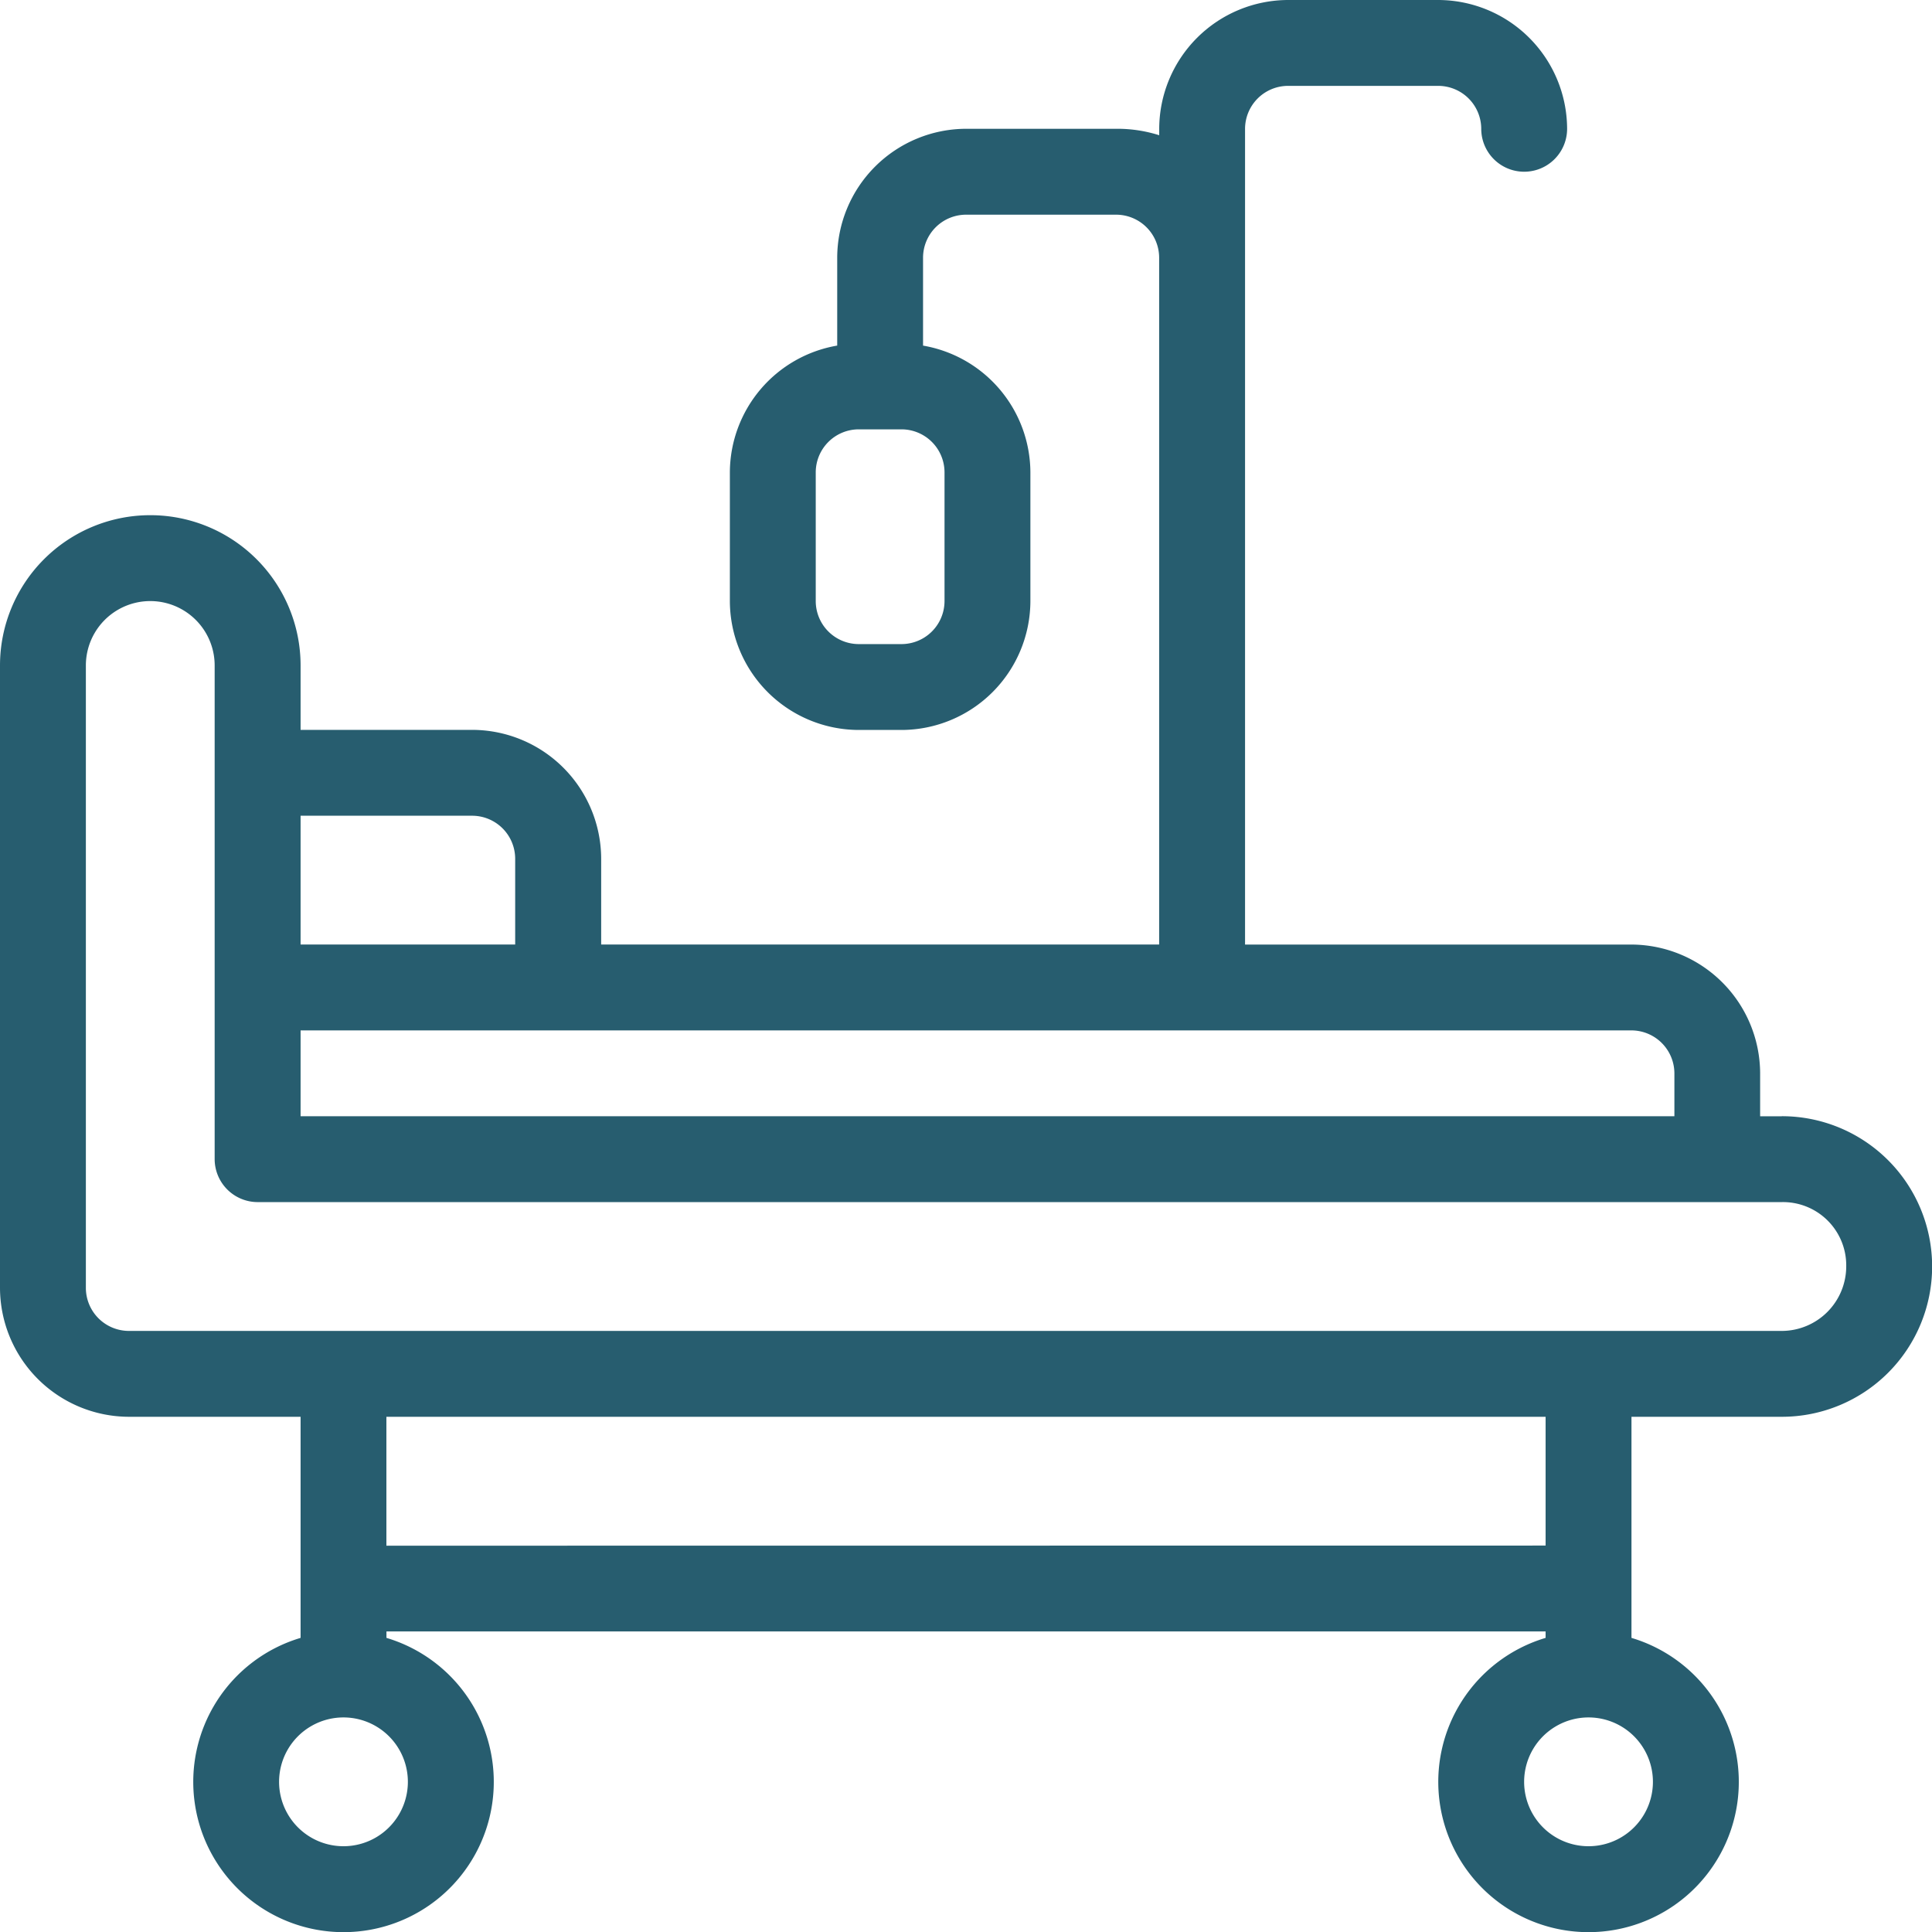 <svg xmlns="http://www.w3.org/2000/svg" width="62.346" height="62.346" viewBox="0 0 62.346 62.346">
    <path fill="#275d6f" d="M62.5 41.022h-.7v-1.385a4.169 4.169 0 0 0-4.156-4.156H45.178V9.156a1.39 1.39 0 0 1 1.385-1.385h4.849A1.39 1.39 0 0 1 52.8 9.156a1.385 1.385 0 0 0 2.771 0A4.169 4.169 0 0 0 51.413 5h-4.849a4.169 4.169 0 0 0-4.156 4.156v.208a4.467 4.467 0 0 0-1.385-.208h-4.85a4.169 4.169 0 0 0-4.156 4.156v2.84a4.168 4.168 0 0 0-3.464 4.087V24.4a4.169 4.169 0 0 0 4.156 4.156h1.385a4.169 4.169 0 0 0 4.157-4.156v-4.16a4.168 4.168 0 0 0-3.464-4.087v-2.84a1.39 1.39 0 0 1 1.385-1.385h4.849a1.39 1.39 0 0 1 1.385 1.385V35.48H24.4v-2.771a4.169 4.169 0 0 0-4.156-4.156H14.7v-2.078a4.849 4.849 0 1 0-9.7 0v20.089a4.169 4.169 0 0 0 4.156 4.156H14.7v7.135a4.849 4.849 0 1 0 2.771 0v-.208h37.406v.208a4.849 4.849 0 1 0 2.771 0V50.72H62.5a4.849 4.849 0 1 0 0-9.7zM35.48 20.24v4.16a1.39 1.39 0 0 1-1.385 1.385h-1.386a1.39 1.39 0 0 1-1.385-1.385v-4.16a1.39 1.39 0 0 1 1.385-1.385h1.385a1.39 1.39 0 0 1 1.386 1.385zM14.7 31.324h5.54a1.39 1.39 0 0 1 1.385 1.385v2.771H14.7zm0 6.927h42.948a1.39 1.39 0 0 1 1.385 1.385v1.385H14.7zM18.162 62.5a2.078 2.078 0 1 1-4.156 0 2.078 2.078 0 1 1 4.156 0zm-.693-7.62v-4.16h37.408v4.156zM58.34 62.5a2.078 2.078 0 1 1-4.156 0 2.078 2.078 0 1 1 4.156 0zm4.16-14.551H9.156a1.39 1.39 0 0 1-1.385-1.385V26.475a2.078 2.078 0 1 1 4.156 0v15.932a1.39 1.39 0 0 0 1.385 1.385H62.5a2.041 2.041 0 0 1 2.078 2.078 2.084 2.084 0 0 1-2.078 2.079z" transform="translate(-5 -5)"/>
</svg>
